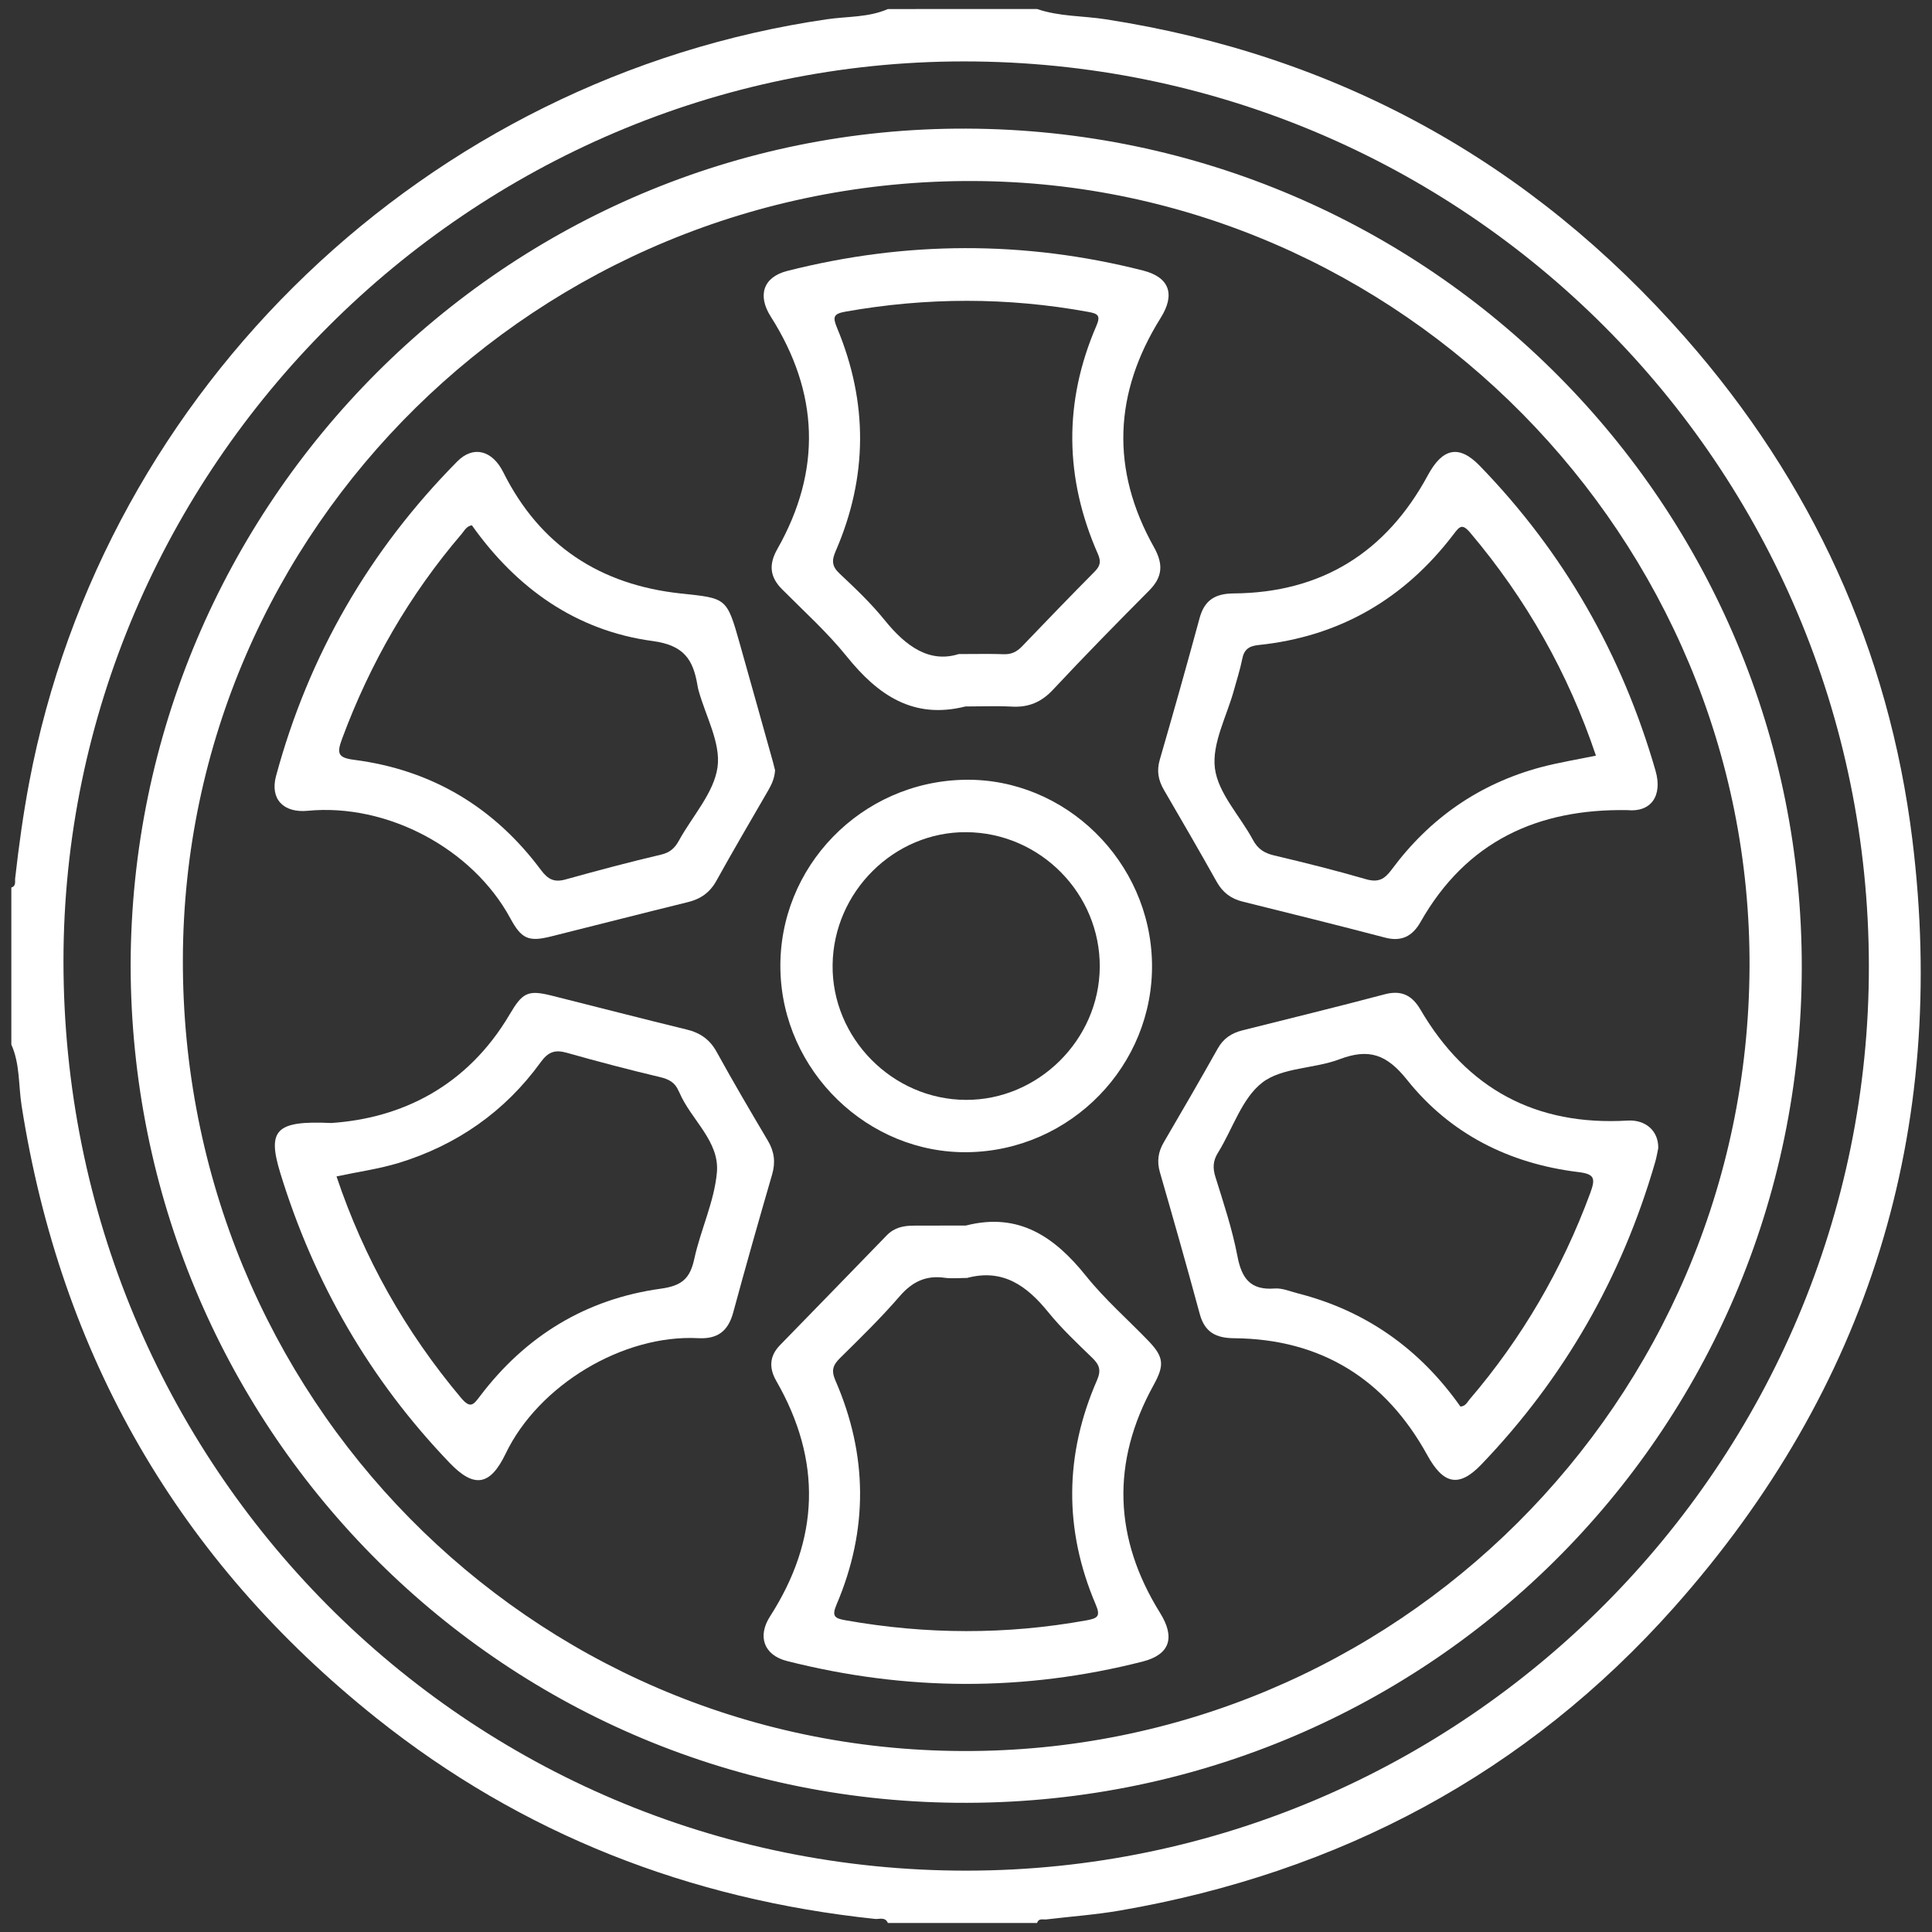 <svg width="168" height="168" viewBox="0 0 168 168" fill="none" xmlns="http://www.w3.org/2000/svg">
<rect x="0" y="0" width="168" height="168" fill="#333333" stroke="none"/>
<path d="M90.182 0.783C92.111 1.446 94.152 1.368 96.138 1.676C116.295 4.798 133.106 14.059 146.554 29.373C157.538 41.882 164.253 56.481 166.291 73.004C169.412 98.3 162.506 120.703 145.591 139.746C132.725 154.227 116.465 162.829 97.412 166.129C95.288 166.498 93.129 166.649 90.988 166.905C90.697 166.94 90.32 166.771 90.182 167.217C85.855 167.217 81.533 167.217 77.207 167.217C76.973 166.658 76.461 166.905 76.08 166.862C59.967 165.162 45.401 159.513 32.717 149.388C15.555 135.692 5.29 117.897 1.878 96.145C1.601 94.371 1.744 92.52 0.985 90.829C0.985 86.276 0.985 81.728 0.985 77.175C1.423 77.041 1.284 76.664 1.319 76.369C1.635 73.572 2.017 70.793 2.541 68.027C9.044 33.653 37.187 6.736 71.901 1.676C73.67 1.416 75.516 1.529 77.207 0.787C81.529 0.783 85.855 0.783 90.182 0.783ZM162.511 83.996C162.467 40.456 127.328 5.335 83.814 5.34C40.876 5.344 5.519 40.677 5.519 83.584C5.519 127.445 40.581 162.725 84.113 162.665C127.311 162.604 162.558 127.237 162.511 83.996Z" fill="white"/>
<path d="M11.359 83.965C11.428 43.729 44.07 11.041 84.039 11.184C124.28 11.323 156.754 43.972 156.676 84.2C156.598 124.609 123.812 157.163 83.172 156.764C43.164 156.378 11.437 123.859 11.359 83.965ZM83.705 152.263C121.333 152.402 151.942 121.925 152.133 84.13C152.319 46.807 121.801 15.884 84.641 15.741C46.849 15.598 16.023 45.927 15.902 83.371C15.78 121.392 46.021 152.124 83.705 152.263Z" fill="white"/>
<path d="M83.948 61.432C79.418 62.572 76.34 60.448 73.631 57.083C71.94 54.985 69.911 53.159 68.004 51.239C66.924 50.155 66.842 49.071 67.596 47.74C71.472 40.898 71.225 34.143 67.02 27.526C65.845 25.679 66.374 24.088 68.459 23.559C78.767 20.944 89.08 20.901 99.393 23.524C101.717 24.114 102.202 25.614 100.928 27.643C96.849 34.16 96.563 40.837 100.343 47.579C101.158 49.036 101.119 50.15 99.935 51.343C97.113 54.183 94.308 57.04 91.573 59.967C90.559 61.055 89.453 61.523 87.997 61.445C86.653 61.376 85.296 61.432 83.948 61.432ZM83.367 56.875C85.023 56.875 86.159 56.845 87.29 56.888C87.94 56.91 88.409 56.684 88.855 56.225C90.949 54.035 93.056 51.859 95.188 49.704C95.674 49.214 95.761 48.828 95.462 48.156C92.57 41.574 92.479 34.949 95.336 28.337C95.726 27.435 95.47 27.275 94.642 27.123C87.602 25.835 80.575 25.848 73.531 27.097C72.447 27.288 72.4 27.574 72.794 28.528C75.486 34.992 75.464 41.474 72.673 47.909C72.321 48.72 72.317 49.227 72.998 49.868C74.376 51.161 75.763 52.479 76.947 53.949C78.772 56.203 80.818 57.677 83.367 56.875Z" fill="white"/>
<path d="M83.996 106.568C88.591 105.393 91.712 107.552 94.451 110.969C96.069 112.985 98.045 114.715 99.849 116.584C101.236 118.019 101.253 118.734 100.308 120.451C96.61 127.15 96.849 133.784 100.876 140.253C102.202 142.386 101.752 143.873 99.354 144.485C89.041 147.112 78.724 147.051 68.42 144.433C66.43 143.925 65.845 142.295 66.955 140.565C71.272 133.849 71.489 127.016 67.501 120.078C66.859 118.96 66.903 117.919 67.822 116.974C70.913 113.791 74.016 110.622 77.099 107.431C77.762 106.741 78.568 106.577 79.457 106.577C80.965 106.568 82.478 106.568 83.996 106.568ZM84.095 111.125C83.449 111.125 82.79 111.199 82.153 111.112C80.51 110.878 79.318 111.459 78.226 112.725C76.604 114.602 74.818 116.345 73.05 118.088C72.439 118.695 72.261 119.15 72.638 120.026C75.46 126.495 75.516 133.021 72.746 139.52C72.3 140.565 72.59 140.73 73.557 140.899C80.536 142.135 87.502 142.161 94.482 140.899C95.466 140.721 95.713 140.539 95.275 139.511C92.505 133.012 92.566 126.487 95.392 120.018C95.774 119.146 95.596 118.674 94.985 118.08C93.667 116.8 92.314 115.534 91.161 114.112C89.306 111.823 87.225 110.292 84.095 111.125Z" fill="white"/>
<path d="M67.397 66.978C67.354 67.667 67.106 68.2 66.807 68.721C65.294 71.34 63.76 73.945 62.295 76.59C61.722 77.622 60.92 78.177 59.802 78.45C55.823 79.426 51.856 80.449 47.881 81.438C45.947 81.919 45.336 81.628 44.37 79.842C41.079 73.776 33.658 69.839 26.761 70.503C24.654 70.707 23.462 69.488 24.004 67.476C26.843 56.975 32.119 47.857 39.757 40.13C41.162 38.708 42.809 39.159 43.763 41.063C46.949 47.449 52.203 50.857 59.195 51.607C63.175 52.032 63.192 51.937 64.328 55.969C65.299 59.399 66.252 62.833 67.215 66.262C67.284 66.527 67.345 66.787 67.397 66.978ZM41.032 45.676C40.555 45.758 40.394 46.136 40.156 46.413C35.613 51.72 32.184 57.669 29.752 64.225C29.267 65.529 29.384 65.889 30.797 66.072C37.564 66.947 42.987 70.204 47.053 75.671C47.664 76.49 48.219 76.742 49.181 76.473C51.934 75.71 54.696 74.969 57.478 74.318C58.263 74.136 58.684 73.742 59.039 73.091C60.205 70.967 62.078 68.951 62.394 66.713C62.689 64.606 61.358 62.269 60.743 60.032C60.699 59.876 60.669 59.715 60.643 59.555C60.266 57.352 59.473 56.112 56.768 55.744C50.096 54.85 44.911 51.148 41.032 45.676Z" fill="white"/>
<path d="M141.512 70.446C133.722 70.312 127.51 73.148 123.526 80.172C122.832 81.394 121.892 81.915 120.431 81.529C116.313 80.445 112.177 79.43 108.046 78.398C107.049 78.151 106.325 77.613 105.809 76.694C104.305 74.01 102.762 71.348 101.21 68.686C100.72 67.845 100.568 67.03 100.85 66.063C102.038 61.965 103.195 57.864 104.313 53.745C104.738 52.18 105.675 51.616 107.266 51.603C114.921 51.547 120.544 48.026 124.163 41.323C125.425 38.986 126.847 38.626 128.659 40.49C135.989 48.039 141.048 56.914 143.961 67.025C144.585 69.206 143.567 70.646 141.512 70.446ZM138.777 65.707C136.362 58.523 132.716 52.089 127.848 46.326C127.133 45.476 126.903 45.793 126.383 46.478C122.104 52.089 116.473 55.362 109.433 56.09C108.596 56.177 108.18 56.481 108.02 57.304C107.842 58.202 107.556 59.078 107.313 59.967C106.693 62.256 105.371 64.632 105.644 66.809C105.922 68.985 107.829 70.941 108.952 73.035C109.377 73.828 109.94 74.184 110.799 74.388C113.473 75.016 116.139 75.688 118.779 76.451C119.846 76.759 120.388 76.469 121.025 75.602C124.319 71.157 128.637 68.148 133.995 66.713C135.551 66.301 137.151 66.046 138.777 65.707Z" fill="white"/>
<path d="M144.195 99.847C144.113 100.233 144.044 100.663 143.922 101.075C141.026 111.073 136.007 119.849 128.802 127.358C126.842 129.396 125.499 129.054 124.116 126.539C120.483 119.94 114.9 116.428 107.305 116.367C105.74 116.354 104.756 115.851 104.327 114.26C103.212 110.141 102.046 106.039 100.863 101.942C100.585 100.979 100.711 100.16 101.205 99.319C102.788 96.617 104.357 93.907 105.891 91.176C106.381 90.3 107.097 89.832 108.029 89.598C112.16 88.557 116.3 87.551 120.414 86.459C121.87 86.073 122.802 86.563 123.517 87.79C127.553 94.697 133.566 97.914 141.538 97.441C143.103 97.35 144.23 98.347 144.195 99.847ZM126.994 122.311C127.449 122.277 127.579 121.934 127.779 121.7C132.356 116.354 135.833 110.371 138.278 103.758C138.764 102.44 138.651 102.089 137.225 101.916C131.247 101.187 126.101 98.599 122.356 93.903C120.583 91.679 119.039 91.141 116.482 92.108C114.28 92.945 111.488 92.806 109.758 94.142C107.977 95.52 107.192 98.174 105.913 100.233C105.471 100.944 105.445 101.564 105.692 102.354C106.399 104.621 107.157 106.893 107.599 109.217C107.968 111.16 108.727 112.205 110.829 112.044C111.497 111.992 112.199 112.3 112.879 112.473C118.818 113.991 123.496 117.342 126.994 122.311Z" fill="white"/>
<path d="M28.794 97.653C34.88 97.25 40.611 94.493 44.318 88.21C45.423 86.333 45.883 86.055 47.95 86.571C51.873 87.551 55.784 88.57 59.711 89.524C60.89 89.81 61.722 90.387 62.321 91.475C63.751 94.076 65.26 96.639 66.773 99.193C67.332 100.138 67.449 101.066 67.141 102.128C65.98 106.121 64.844 110.119 63.756 114.134C63.318 115.747 62.403 116.454 60.712 116.363C54.167 116.024 46.828 120.451 43.971 126.4C42.631 129.192 41.24 129.435 39.116 127.224C32.18 120.005 27.307 111.563 24.372 101.998C23.241 98.287 23.939 97.424 28.794 97.653ZM29.262 102.297C31.651 109.412 35.262 115.803 40.074 121.535C40.893 122.506 41.149 122.19 41.743 121.401C45.709 116.159 50.972 112.955 57.453 112.061C59.299 111.806 60.002 111.181 60.374 109.464C60.925 106.936 62.108 104.5 62.338 101.963C62.59 99.227 60.084 97.372 59.074 94.991C59.052 94.944 59.022 94.896 59 94.848C58.701 94.141 58.172 93.847 57.414 93.665C54.687 93.019 51.977 92.308 49.281 91.544C48.258 91.258 47.669 91.462 47.018 92.364C43.906 96.661 39.744 99.561 34.698 101.118C32.956 101.647 31.131 101.898 29.262 102.297Z" fill="white"/>
<path d="M83.913 67.806C92.644 67.667 100.026 74.912 100.174 83.766C100.321 92.633 93.134 100.03 84.208 100.19C75.464 100.346 68.039 93.136 67.861 84.308C67.683 75.372 74.901 67.949 83.913 67.806ZM95.631 84.108C95.683 77.713 90.455 72.41 84.039 72.363C77.758 72.311 72.482 77.54 72.4 83.892C72.317 90.257 77.602 95.616 83.987 95.642C90.277 95.668 95.579 90.421 95.631 84.108Z" fill="white"/>
</svg>
